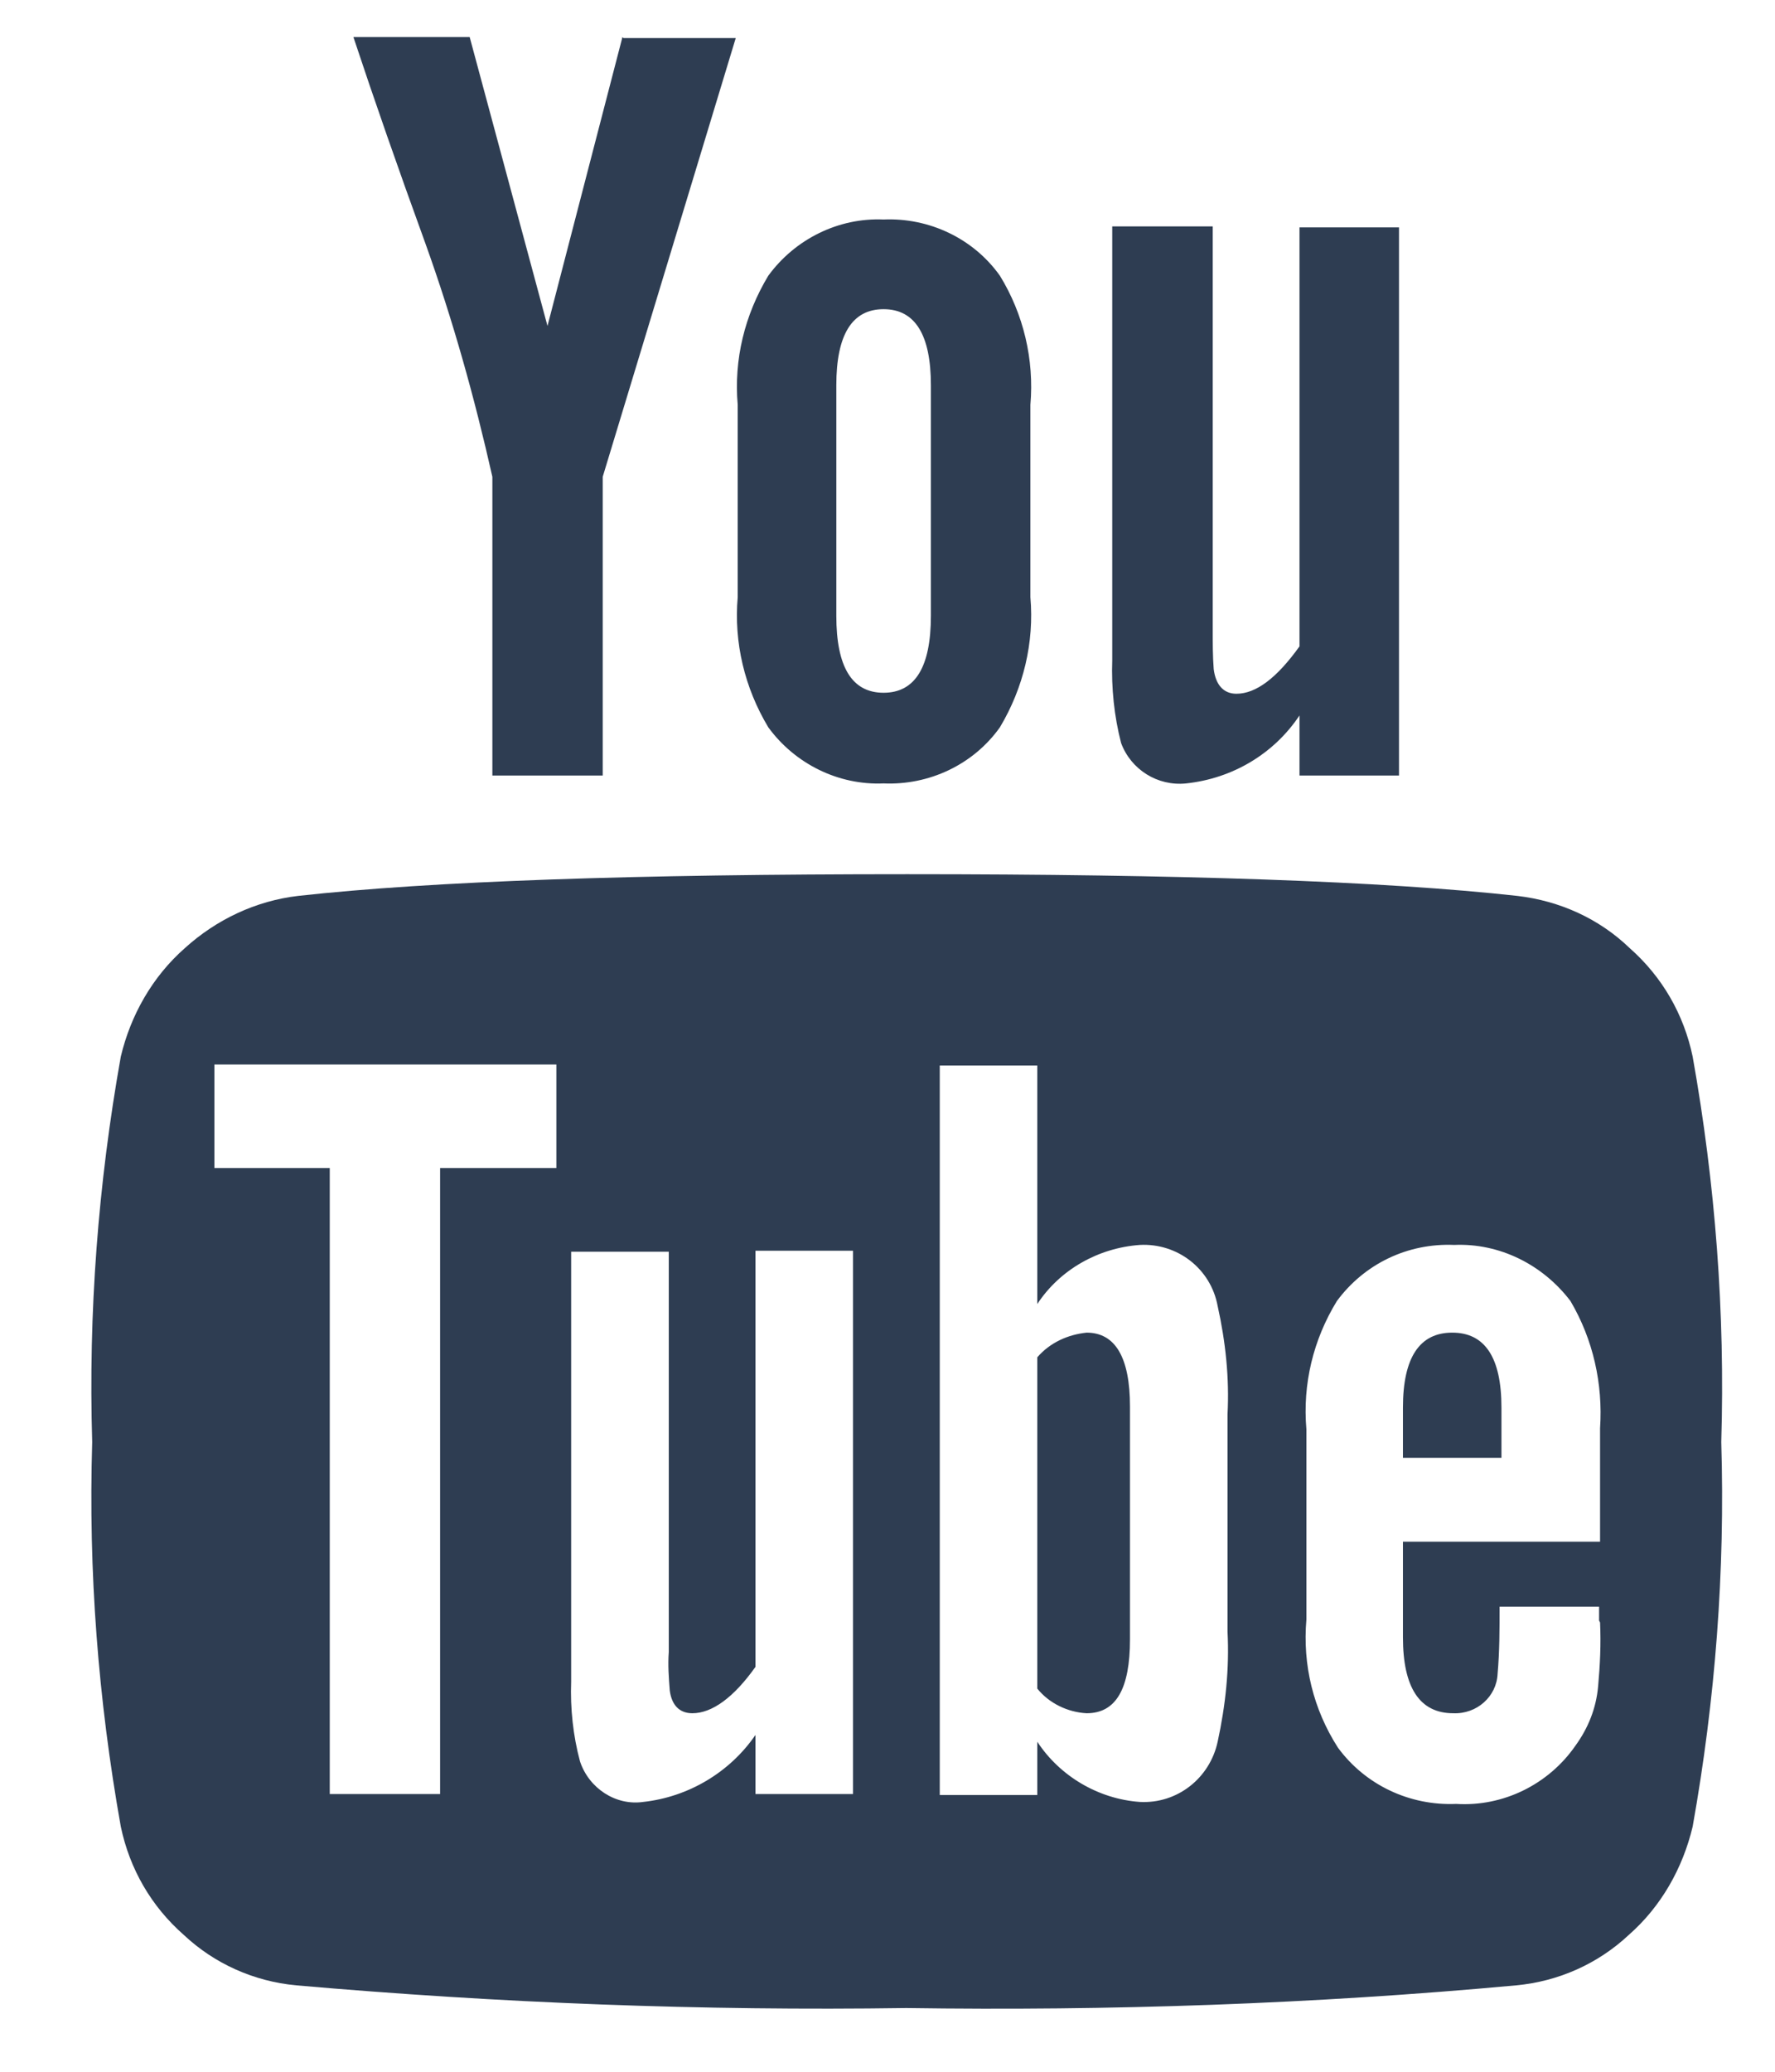 <svg width="18" height="21" viewBox="0 0 18 21" fill="none" xmlns="http://www.w3.org/2000/svg">
<path d="M11.459 14.258V16.616C11.459 17.116 11.319 17.366 11.019 17.366C10.829 17.356 10.639 17.266 10.519 17.116V13.758C10.649 13.608 10.829 13.528 11.019 13.508C11.309 13.508 11.459 13.758 11.459 14.258ZM15.226 14.268V14.777H14.227V14.268C14.227 13.758 14.397 13.508 14.727 13.508C15.057 13.508 15.226 13.758 15.226 14.268ZM4.453 11.839H5.642V10.79H2.174V11.839H3.344V18.185H4.463V11.839H4.453ZM7.661 18.185H8.65V12.678H7.661V16.896C7.441 17.206 7.221 17.366 7.021 17.366C6.892 17.366 6.812 17.286 6.792 17.136C6.782 17.006 6.772 16.876 6.782 16.746V12.688H5.792V17.046C5.782 17.316 5.812 17.596 5.882 17.855C5.972 18.125 6.242 18.305 6.522 18.265C6.981 18.215 7.401 17.965 7.661 17.586V18.185ZM12.448 16.536V14.338C12.468 13.968 12.428 13.598 12.348 13.238C12.278 12.858 11.938 12.599 11.559 12.619C11.139 12.649 10.749 12.868 10.519 13.218V10.8H9.53V18.195H10.519V17.655C10.749 18.005 11.139 18.235 11.559 18.265C11.938 18.285 12.268 18.025 12.348 17.655C12.428 17.286 12.468 16.916 12.448 16.536ZM16.216 16.426V16.286H15.207C15.207 16.516 15.207 16.736 15.187 16.966C15.177 17.196 14.977 17.376 14.737 17.366C14.397 17.366 14.227 17.106 14.227 16.596V15.627H16.226V14.477C16.256 14.028 16.156 13.578 15.926 13.188C15.646 12.819 15.207 12.599 14.747 12.619C14.277 12.599 13.837 12.809 13.557 13.188C13.318 13.578 13.208 14.028 13.248 14.488V16.416C13.208 16.876 13.318 17.326 13.568 17.715C13.847 18.095 14.297 18.305 14.767 18.285C15.246 18.315 15.706 18.085 15.976 17.695C16.106 17.516 16.186 17.316 16.206 17.096C16.226 16.876 16.236 16.666 16.226 16.446L16.216 16.426ZM9.44 6.242V3.904C9.44 3.394 9.28 3.134 8.96 3.134C8.64 3.134 8.481 3.394 8.481 3.904V6.242C8.481 6.762 8.64 7.022 8.96 7.022C9.28 7.022 9.44 6.762 9.44 6.242ZM17.455 14.617C17.495 15.927 17.395 17.226 17.165 18.515C17.065 18.935 16.846 19.325 16.516 19.614C16.206 19.904 15.806 20.084 15.376 20.124C13.318 20.314 11.249 20.384 9.19 20.354C7.121 20.384 5.063 20.304 3.004 20.124C2.574 20.084 2.174 19.904 1.865 19.614C1.535 19.325 1.315 18.945 1.225 18.515C0.995 17.226 0.895 15.927 0.935 14.617C0.895 13.308 0.995 11.999 1.225 10.71C1.325 10.29 1.545 9.9 1.875 9.61C2.194 9.321 2.594 9.131 3.024 9.081C4.383 8.931 6.442 8.861 9.2 8.861C11.959 8.861 14.027 8.931 15.386 9.081C15.816 9.131 16.216 9.311 16.526 9.61C16.855 9.9 17.075 10.28 17.165 10.71C17.395 11.999 17.495 13.308 17.455 14.617ZM6.322 0.386H7.461L6.112 4.833V7.861H4.993V4.833C4.813 4.034 4.593 3.244 4.313 2.465C4.033 1.695 3.793 1.006 3.584 0.376H4.763L5.552 3.304L6.312 0.376L6.322 0.386ZM10.449 4.104V6.053C10.489 6.512 10.379 6.972 10.14 7.372C9.87 7.752 9.42 7.961 8.96 7.941C8.501 7.961 8.061 7.742 7.791 7.372C7.551 6.972 7.441 6.512 7.481 6.053V4.104C7.441 3.644 7.551 3.194 7.791 2.795C8.061 2.425 8.501 2.205 8.96 2.225C9.42 2.205 9.87 2.415 10.14 2.795C10.379 3.184 10.489 3.644 10.449 4.104ZM14.187 2.295V7.861H13.178V7.252C12.918 7.642 12.498 7.891 12.028 7.941C11.739 7.971 11.469 7.801 11.369 7.532C11.299 7.262 11.269 6.972 11.279 6.692V2.295H12.298V6.392C12.298 6.522 12.298 6.652 12.308 6.782C12.328 6.942 12.408 7.032 12.538 7.032C12.738 7.032 12.948 6.872 13.178 6.552V2.305H14.187V2.295Z" fill="#2E3D52"/>
</svg>
